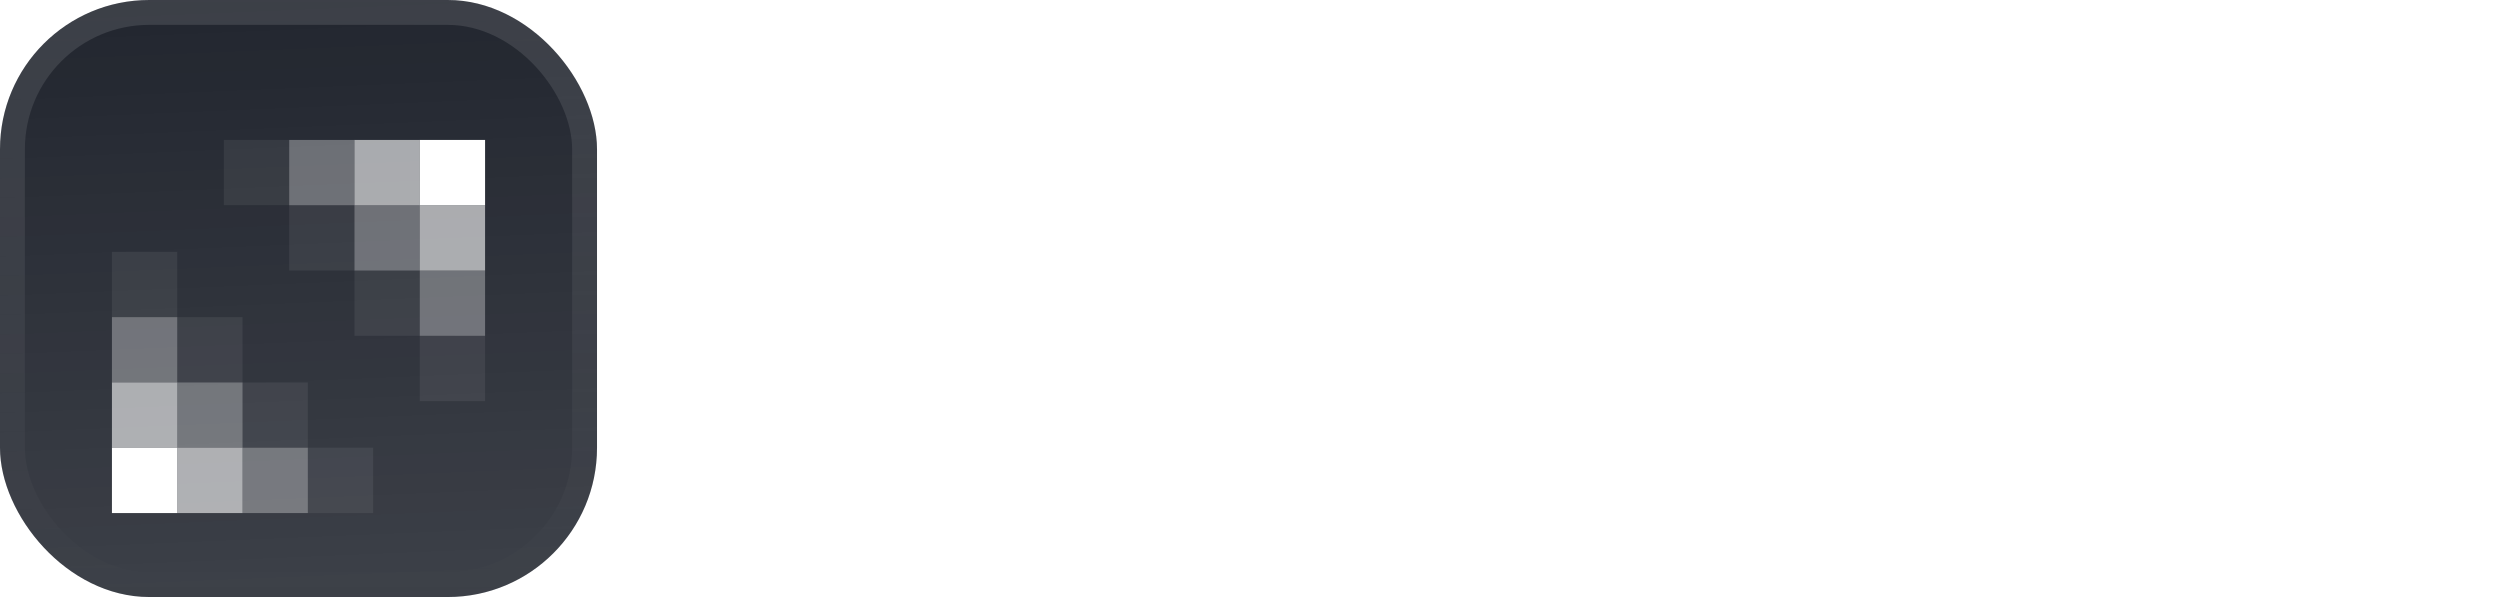 <svg fill="none" height="48" viewBox="0 0 201 48" width="201" xmlns="http://www.w3.org/2000/svg" xmlns:xlink="http://www.w3.org/1999/xlink"><filter id="a" color-interpolation-filters="sRGB" filterUnits="userSpaceOnUse" height="54" width="48" x="0" y="-3"><feFlood flood-opacity="0" result="BackgroundImageFix"/><feBlend in="SourceGraphic" in2="BackgroundImageFix" mode="normal" result="shape"/><feColorMatrix in="SourceAlpha" result="hardAlpha" type="matrix" values="0 0 0 0 0 0 0 0 0 0 0 0 0 0 0 0 0 0 127 0"/><feOffset dy="-3"/><feGaussianBlur stdDeviation="1.5"/><feComposite in2="hardAlpha" k2="-1" k3="1" operator="arithmetic"/><feColorMatrix type="matrix" values="0 0 0 0 0 0 0 0 0 0 0 0 0 0 0 0 0 0 0.1 0"/><feBlend in2="shape" mode="normal" result="effect1_innerShadow_3046_38810"/><feColorMatrix in="SourceAlpha" result="hardAlpha" type="matrix" values="0 0 0 0 0 0 0 0 0 0 0 0 0 0 0 0 0 0 127 0"/><feOffset dy="3"/><feGaussianBlur stdDeviation="1.5"/><feComposite in2="hardAlpha" k2="-1" k3="1" operator="arithmetic"/><feColorMatrix type="matrix" values="0 0 0 0 1 0 0 0 0 1 0 0 0 0 1 0 0 0 0.1 0"/><feBlend in2="effect1_innerShadow_3046_38810" mode="normal" result="effect2_innerShadow_3046_38810"/><feColorMatrix in="SourceAlpha" result="hardAlpha" type="matrix" values="0 0 0 0 0 0 0 0 0 0 0 0 0 0 0 0 0 0 127 0"/><feMorphology in="SourceAlpha" operator="erode" radius="1" result="effect3_innerShadow_3046_38810"/><feOffset/><feComposite in2="hardAlpha" k2="-1" k3="1" operator="arithmetic"/><feColorMatrix type="matrix" values="0 0 0 0 0.063 0 0 0 0 0.094 0 0 0 0 0.157 0 0 0 0.24 0"/><feBlend in2="effect2_innerShadow_3046_38810" mode="normal" result="effect3_innerShadow_3046_38810"/></filter><filter id="b" color-interpolation-filters="sRGB" filterUnits="userSpaceOnUse" height="42" width="36" x="6" y="5.25"><feFlood flood-opacity="0" result="BackgroundImageFix"/><feColorMatrix in="SourceAlpha" result="hardAlpha" type="matrix" values="0 0 0 0 0 0 0 0 0 0 0 0 0 0 0 0 0 0 127 0"/><feMorphology in="SourceAlpha" operator="erode" radius="1.5" result="effect1_dropShadow_3046_38810"/><feOffset dy="2.25"/><feGaussianBlur stdDeviation="2.25"/><feComposite in2="hardAlpha" operator="out"/><feColorMatrix type="matrix" values="0 0 0 0 0.141 0 0 0 0 0.141 0 0 0 0 0.141 0 0 0 0.1 0"/><feBlend in2="BackgroundImageFix" mode="normal" result="effect1_dropShadow_3046_38810"/><feBlend in="SourceGraphic" in2="effect1_dropShadow_3046_38810" mode="normal" result="shape"/></filter><linearGradient id="c" gradientUnits="userSpaceOnUse" x1="24" x2="26" y1="0" y2="48"><stop offset="0" stop-color="#fff" stop-opacity="0"/><stop offset="1" stop-color="#fff" stop-opacity=".12"/></linearGradient><linearGradient id="d" gradientUnits="userSpaceOnUse" x1="24" x2="24" y1="0" y2="48"><stop offset="0" stop-color="#fff" stop-opacity=".12"/><stop offset="1" stop-color="#fff" stop-opacity="0"/></linearGradient><clipPath id="e"><rect height="48" rx="12" width="48"/></clipPath><g filter="url(#a)"><g clip-path="url(#e)"><rect fill="#22262f" height="48" rx="12" width="48"/><path d="m0 0h48v48h-48z" fill="url(#c)"/><g fill="#fff" filter="url(#b)"><path d="m9 33.75h5.25v5.25h-5.25z"/><path d="m14.25 33.75h5.25v5.25h-5.25z" opacity=".6"/><path d="m19.5 33.75h5.25v5.25h-5.25z" opacity=".32"/><path d="m24.75 33.75h5.25v5.25h-5.25z" opacity=".07"/><path d="m9 28.5h5.25v5.25h-5.25z" opacity=".6"/><path d="m14.25 28.5h5.25v5.25h-5.25z" opacity=".32"/><path d="m14.25 23.25h5.25v5.25h-5.25z" opacity=".07"/><path d="m19.5 28.5h5.25v5.25h-5.25z" opacity=".07"/><path d="m9 23.25h5.25v5.25h-5.25z" opacity=".32"/><path d="m9 18h5.25v5.25h-5.25z" opacity=".07"/><path d="m33.75 9h5.25v5.25h-5.25z"/><path d="m33.75 14.25h5.25v5.25h-5.25z" opacity=".6"/><path d="m28.5 14.25h5.25v5.25h-5.25z" opacity=".32"/><path d="m23.25 14.25h5.25v5.25h-5.25z" opacity=".07"/><path d="m33.75 19.5h5.25v5.25h-5.25z" opacity=".32"/><path d="m28.5 19.5h5.25v5.25h-5.25z" opacity=".07"/><path d="m33.75 24.75h5.25v5.25h-5.25z" opacity=".07"/><path d="m28.5 9h5.25v5.25h-5.25z" opacity=".6"/><path d="m23.25 9h5.25v5.25h-5.25z" opacity=".32"/><path d="m18 9h5.25v5.25h-5.25z" opacity=".07"/></g></g><rect height="46" rx="11" stroke="url(#d)" stroke-width="2" width="46" x="1" y="1"/></g><g fill="#fff"><path d="m67.14 33-7.14-20.412h4.872l3.976 12.6 1.12 3.668h.196l1.092-3.668 4.004-12.6h4.872l-7.112 20.412z"/><path d="m86.404 33.252c-1.493 0-2.809-.308-3.948-.924-1.139-.616-2.025-1.503-2.66-2.66-.616-1.157-.924-2.548-.924-4.172 0-1.549.299-2.903.896-4.06.597-1.176 1.456-2.091 2.576-2.744s2.473-.98 4.06-.98c1.493 0 2.8.308 3.92.924 1.139.616 2.016 1.512 2.632 2.688.635 1.157.952 2.548.952 4.172 0 1.549-.299 2.912-.896 4.088-.597 1.157-1.456 2.063-2.576 2.716-1.101.635-2.445.952-4.032.952zm-.028-3.332c1.008 0 1.82-.364 2.436-1.092s.924-1.839.924-3.332-.299-2.604-.896-3.332c-.597-.728-1.409-1.092-2.436-1.092-1.027 0-1.848.364-2.464 1.092s-.924 1.839-.924 3.332c0 1.475.299 2.585.896 3.332.616.728 1.437 1.092 2.464 1.092z"/><path d="m93.191 33 5.628-7.7-5.124-7.308h4.9l2.996 4.508h.168l2.968-4.508h4.676l-4.984 7.196 5.516 7.812h-4.844l-3.472-5.096h-.168l-3.64 5.096z"/><path d="m116.7 33.252c-1.568 0-2.912-.317-4.032-.952-1.101-.635-1.95-1.521-2.548-2.66-.597-1.157-.896-2.501-.896-4.032 0-1.624.299-3.024.896-4.2.616-1.176 1.475-2.081 2.576-2.716 1.102-.653 2.39-.98 3.864-.98 1.736 0 3.164.383 4.284 1.148 1.12.747 1.923 1.783 2.408 3.108.486 1.307.644 2.791.476 4.452h-10.444c-.018 1.195.29 2.119.924 2.772.635.635 1.466.952 2.492.952.784 0 1.447-.168 1.988-.504.56-.355.915-.821 1.064-1.4h3.892c-.13 1.008-.513 1.885-1.148 2.632-.616.747-1.418 1.335-2.408 1.764-.989.411-2.118.616-3.388.616zm-.14-12.432c-.933 0-1.689.271-2.268.812-.578.523-.905 1.241-.98 2.156h6.384c-.056-1.008-.382-1.755-.98-2.24-.578-.485-1.297-.728-2.156-.728z"/><path d="m125.857 33v-20.412h4.116v20.412z"/><path d="m138.802 33v-20.412h4.369v16.548h9.072v3.864z"/><path d="m158.613 33.252c-1.792 0-3.239-.644-4.34-1.932-1.101-1.307-1.652-3.248-1.652-5.824 0-2.595.551-4.536 1.652-5.824 1.101-1.307 2.548-1.96 4.34-1.96 1.157 0 2.147.261 2.968.784.84.523 1.437 1.223 1.792 2.1h.224l.168-2.604h3.948v15.008h-4.116v-2.632h-.224c-.355.859-.952 1.559-1.792 2.1-.821.523-1.811.784-2.968.784zm1.568-3.332c.765 0 1.391-.177 1.876-.532.504-.355.877-.812 1.12-1.372.243-.579.364-1.185.364-1.82v-1.428c0-.653-.121-1.26-.364-1.82s-.616-1.017-1.12-1.372c-.485-.355-1.111-.532-1.876-.532-1.008 0-1.82.364-2.436 1.092-.616.709-.924 1.829-.924 3.36 0 1.512.308 2.632.924 3.36.616.709 1.428 1.064 2.436 1.064z"/><path d="m179.776 33.28c-1.157 0-2.156-.261-2.996-.784-.821-.541-1.409-1.241-1.764-2.1h-.224l-.168 2.604h-3.948v-20.412h4.116v8.008h.224c.355-.877.943-1.577 1.764-2.1.84-.523 1.839-.784 2.996-.784 1.792 0 3.239.653 4.34 1.96 1.101 1.288 1.652 3.229 1.652 5.824 0 2.576-.551 4.517-1.652 5.824s-2.548 1.96-4.34 1.96zm-1.568-3.332c1.008 0 1.82-.355 2.436-1.064.616-.728.924-1.857.924-3.388s-.308-2.651-.924-3.36c-.616-.728-1.428-1.092-2.436-1.092-.765 0-1.4.177-1.904.532s-.877.821-1.12 1.4c-.243.56-.364 1.157-.364 1.792v1.456c0 .635.121 1.241.364 1.82.243.56.616 1.017 1.12 1.372s1.139.532 1.904.532z"/><path d="m193.855 33.28c-2.184 0-3.874-.457-5.068-1.372-1.176-.933-1.755-2.147-1.736-3.64h4.032c.018.803.298 1.381.84 1.736.56.336 1.241.504 2.044.504.84 0 1.474-.14 1.904-.42.429-.299.644-.7.644-1.204 0-.691-.252-1.139-.756-1.344-.486-.205-1.26-.383-2.324-.532-1.102-.149-2.11-.364-3.024-.644-.915-.299-1.643-.747-2.184-1.344-.523-.597-.784-1.447-.784-2.548 0-1.587.597-2.772 1.792-3.556 1.213-.803 2.8-1.204 4.76-1.204 1.922 0 3.453.42 4.592 1.26 1.138.821 1.726 1.979 1.764 3.472h-4.032c0-.635-.224-1.12-.672-1.456-.43-.336-1.018-.504-1.764-.504-.766 0-1.344.149-1.736.448-.392.28-.588.653-.588 1.12 0 .56.252.952.756 1.176s1.306.411 2.408.56c.784.112 1.53.252 2.24.42.709.149 1.334.392 1.876.728.56.317.998.765 1.316 1.344.336.56.504 1.297.504 2.212 0 1.643-.607 2.856-1.82 3.64-1.214.765-2.875 1.148-4.984 1.148z"/></g></svg>